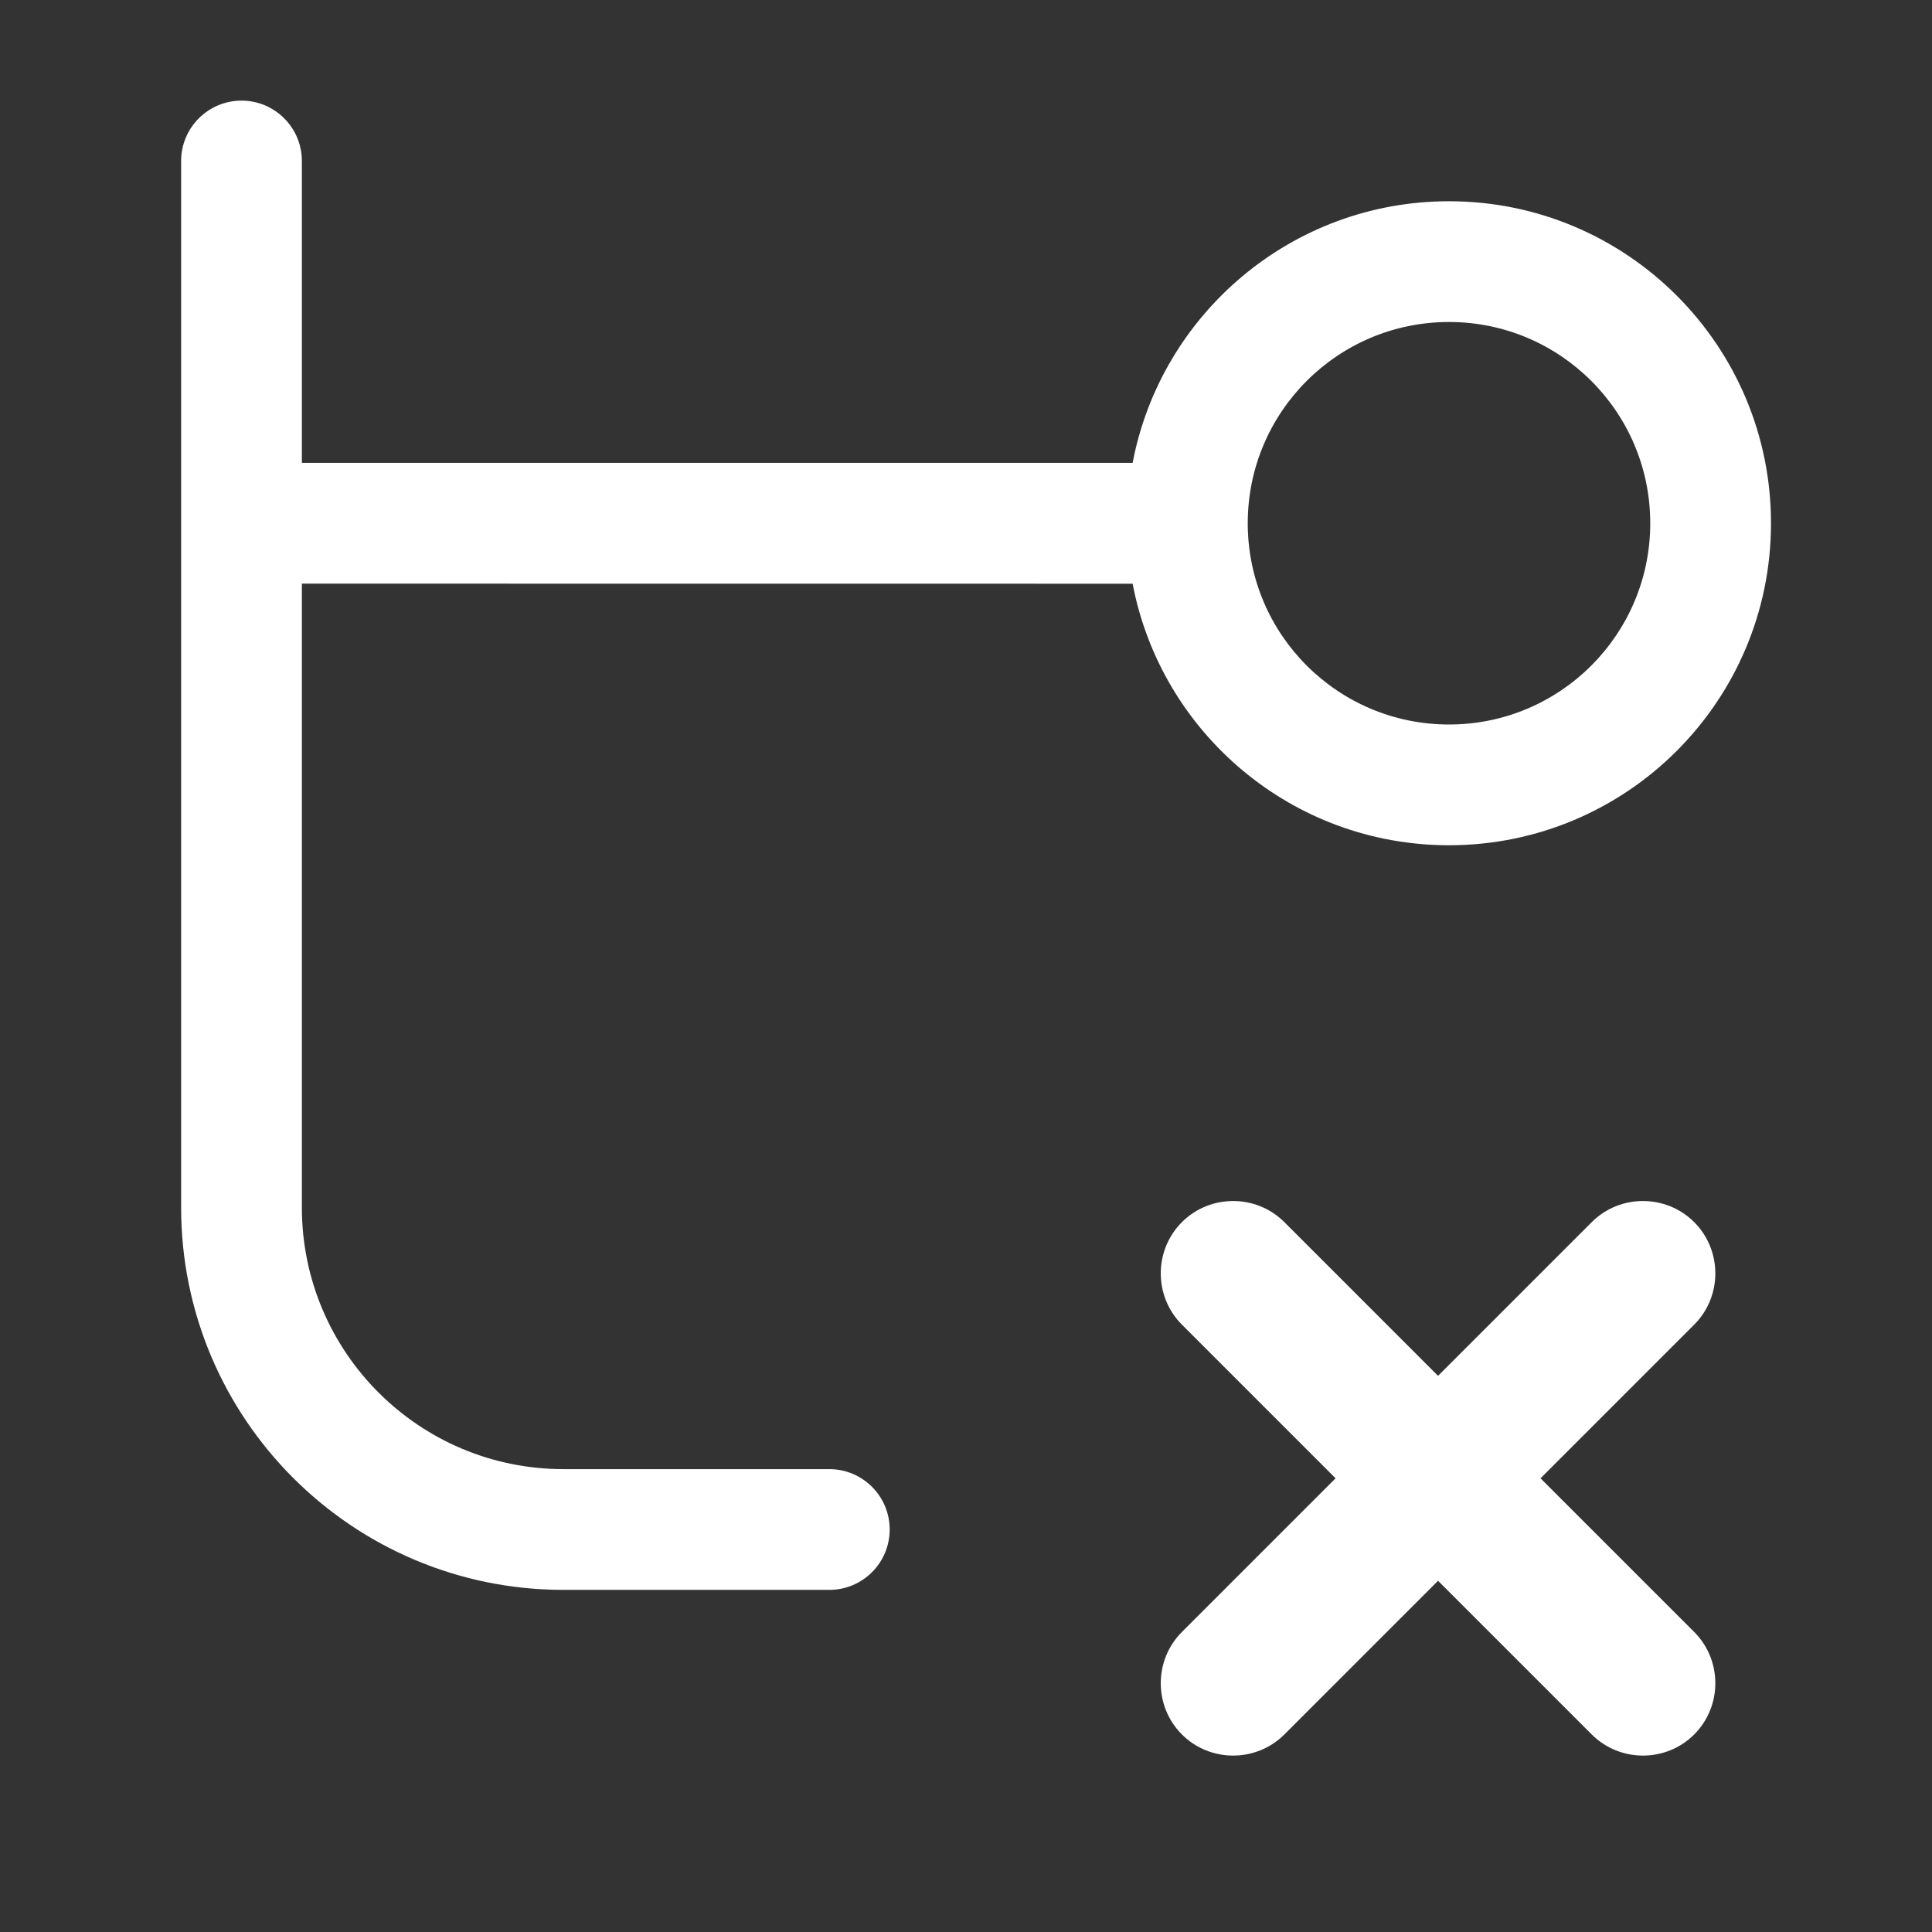 <?xml version="1.0" encoding="UTF-8"?>
<svg width="24px" height="24px" viewBox="0 0 24 24" version="1.1" xmlns="http://www.w3.org/2000/svg" xmlns:xlink="http://www.w3.org/1999/xlink">
    <rect x="0" y="0" width="24" height="24" fill="#333333" stroke="none"/>
    <title>UI Icons/newNav/branch_Delete</title>
    <g id="UI-Icons/newNav/branch_Delete" stroke="none" stroke-width="1" fill="none" fill-rule="evenodd">
        <path d="M19.773,15.182 C20.123,14.832 20.696,14.832 21.046,15.182 C21.396,15.532 21.396,16.105 21.046,16.455 L19.137,18.364 L21.046,20.273 C21.396,20.623 21.396,21.196 21.046,21.546 C20.696,21.896 20.123,21.896 19.773,21.546 L17.864,19.637 L15.955,21.546 C15.605,21.896 15.032,21.896 14.682,21.546 C14.332,21.196 14.332,20.623 14.682,20.273 L16.591,18.364 L14.682,16.455 C14.332,16.105 14.332,15.532 14.682,15.182 C15.032,14.832 15.605,14.832 15.955,15.182 L17.864,17.091 Z M3,1.25 C3.414,1.25 3.75,1.586 3.75,2 L3.75,5.75 L14.07,5.75 C14.421,3.9 16.047,2.5 18,2.5 C20.209,2.5 22,4.291 22,6.5 C22,8.709 20.209,10.5 18,10.5 C16.047,10.5 14.422,9.101 14.07,7.251 L3.75,7.25 L3.75,15 C3.75,16.795 5.205,18.25 7,18.25 L10.302,18.25 C10.716,18.25 11.052,18.586 11.052,19 C11.052,19.414 10.716,19.75 10.302,19.75 L7,19.75 C4.377,19.75 2.25,17.623 2.25,15 L2.25,2 C2.25,1.586 2.586,1.25 3,1.25 Z M18,4 C16.619,4 15.5,5.119 15.5,6.5 C15.5,7.881 16.619,9 18,9 C19.381,9 20.5,7.881 20.5,6.5 C20.5,5.119 19.381,4 18,4 Z" id="Combined-Shape" fill="#FFFFFF"></path>
    </g>
</svg>